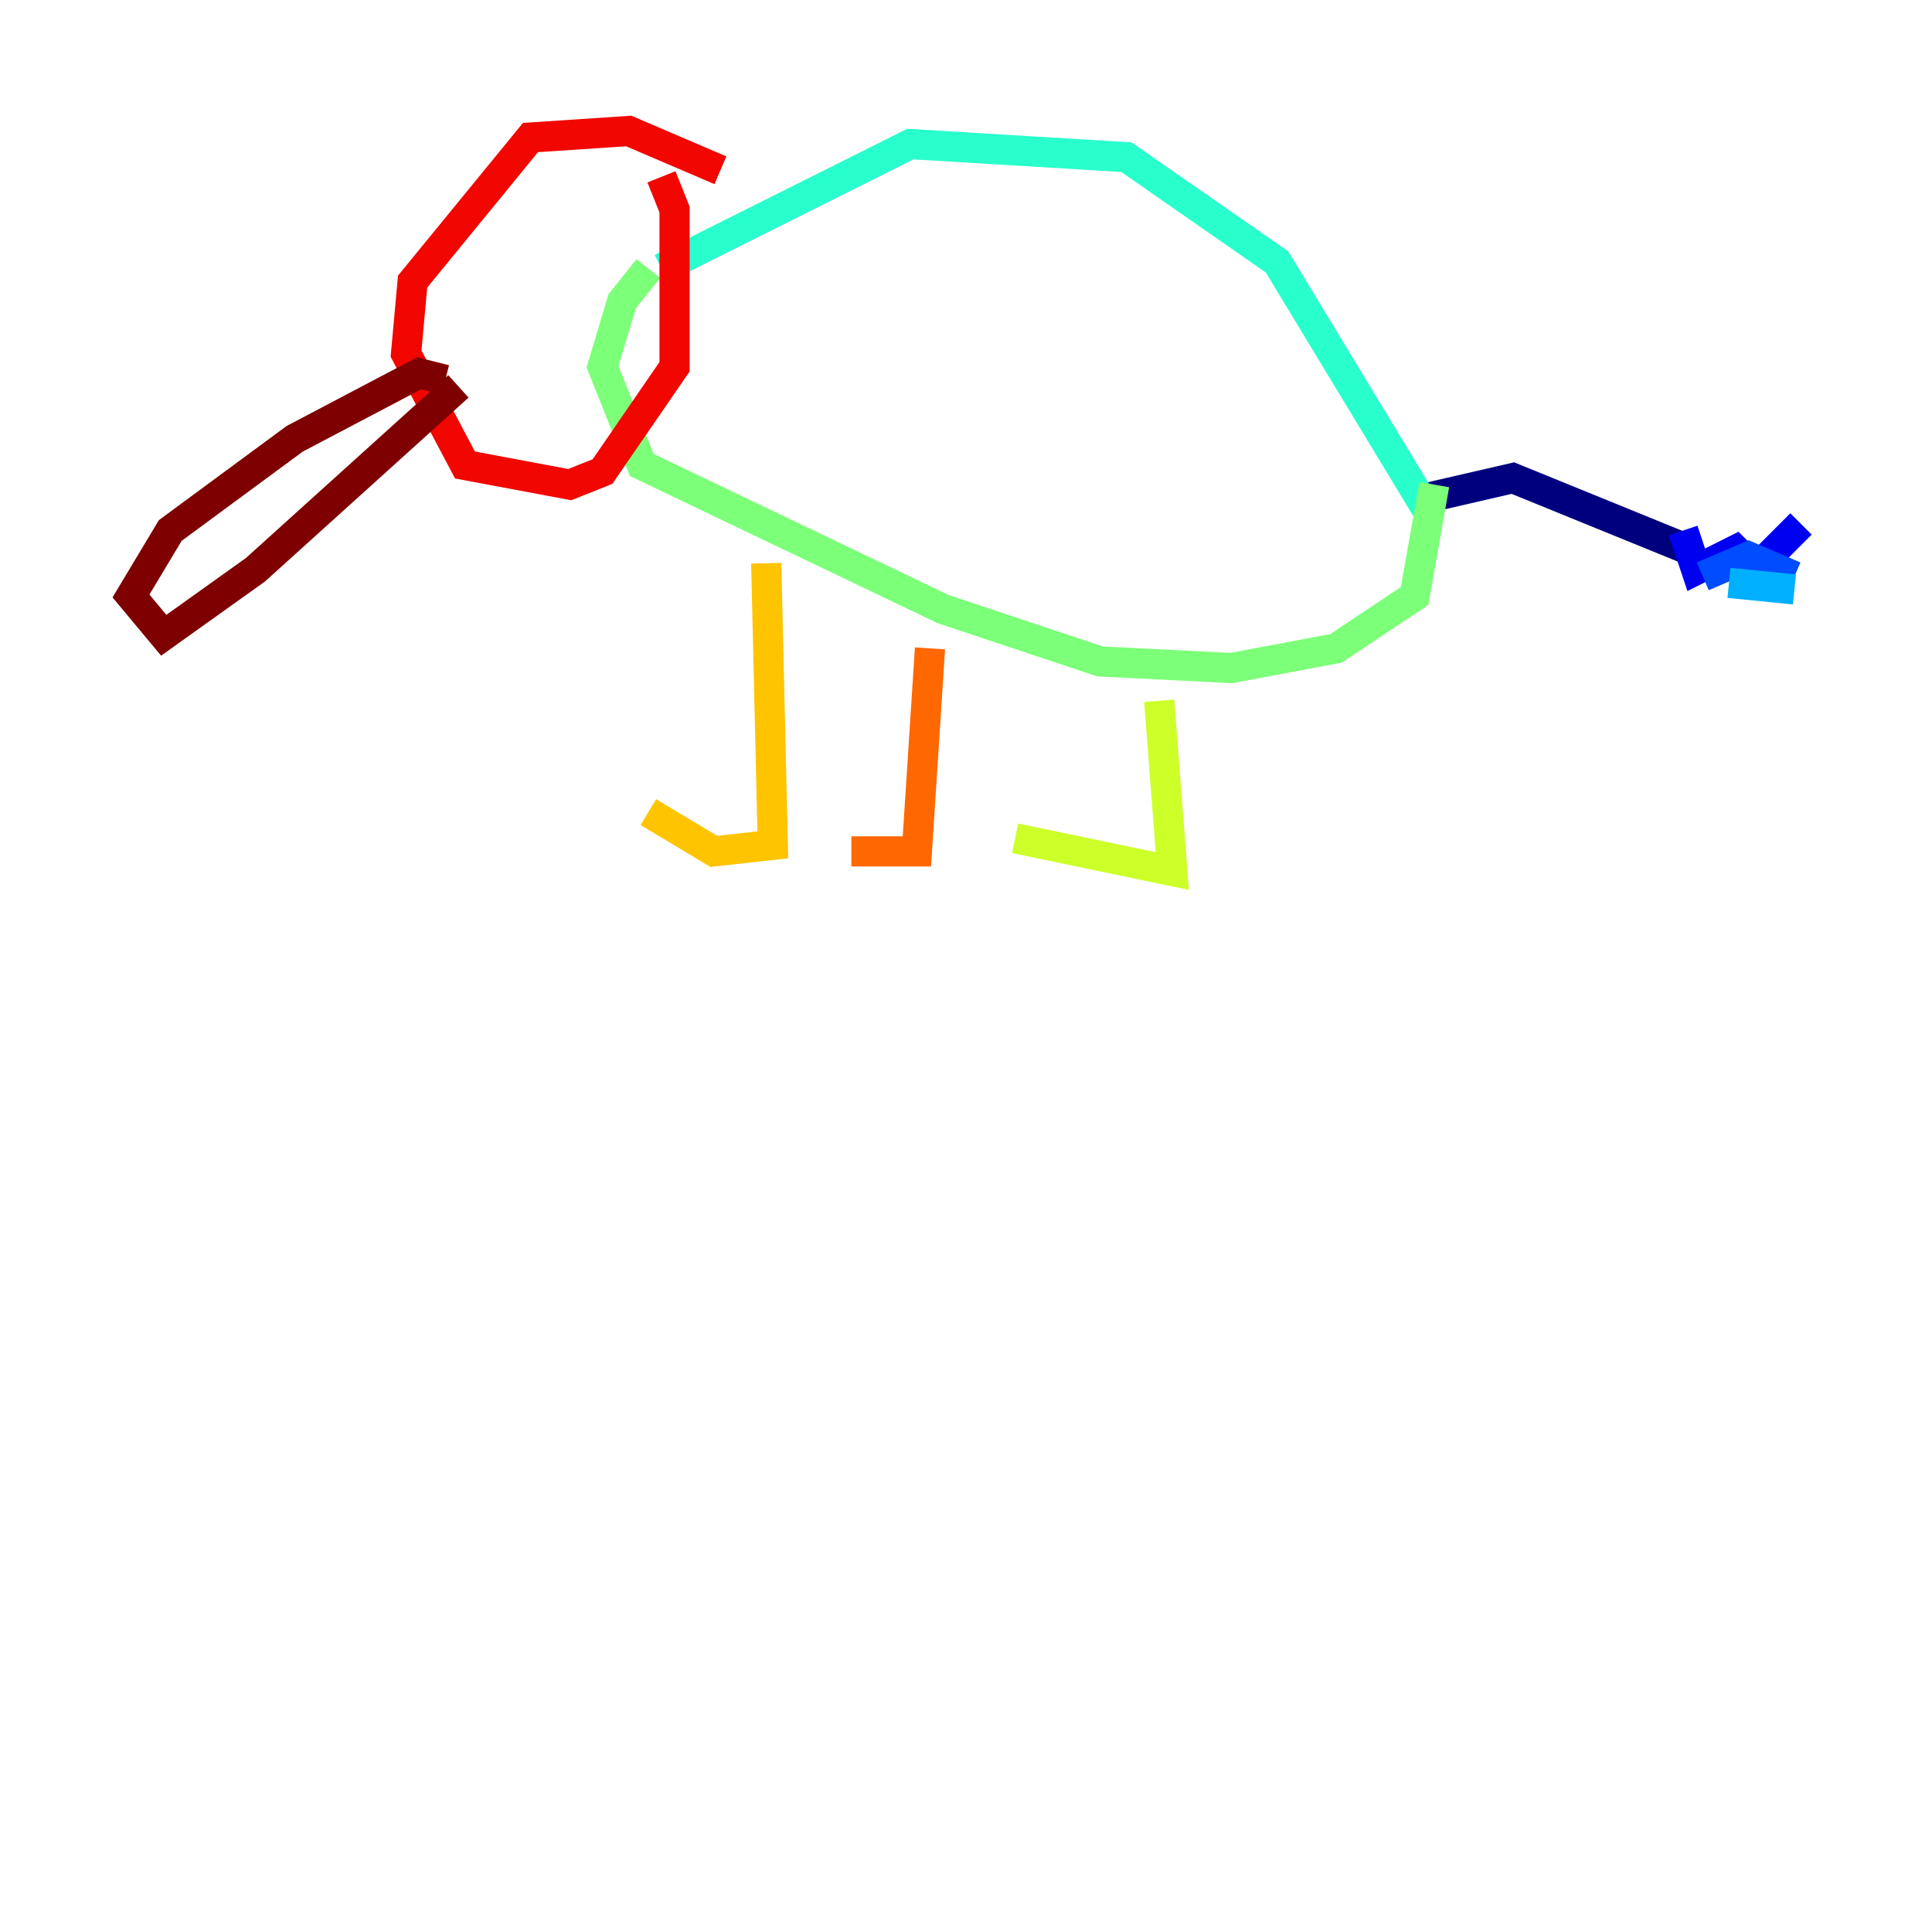 <?xml version="1.0" encoding="utf-8" ?>
<svg baseProfile="tiny" height="128" version="1.2" viewBox="0,0,128,128" width="128" xmlns="http://www.w3.org/2000/svg" xmlns:ev="http://www.w3.org/2001/xml-events" xmlns:xlink="http://www.w3.org/1999/xlink"><defs /><polyline fill="none" points="94.59,32.976 100.231,31.675 111.946,36.447" stroke="#00007f" stroke-width="2" /><polyline fill="none" points="111.512,35.146 112.38,37.749 114.983,36.447 116.285,37.749 119.322,34.712" stroke="#0000f1" stroke-width="2" /><polyline fill="none" points="112.814,38.183 115.851,36.881 118.888,38.183" stroke="#004cff" stroke-width="2" /><polyline fill="none" points="114.549,38.617 118.888,39.051" stroke="#00b0ff" stroke-width="2" /><polyline fill="none" points="94.59,33.844 84.61,17.356 74.63,10.414 60.312,9.546 43.824,17.79" stroke="#29ffcd" stroke-width="2" /><polyline fill="none" points="95.024,32.108 93.722,39.485 88.515,42.956 81.573,44.258 72.895,43.824 62.481,40.352 42.522,30.807 39.919,24.298 41.22,19.959 42.956,17.79" stroke="#7cff79" stroke-width="2" /><polyline fill="none" points="76.8,46.427 77.668,57.709 67.254,55.539" stroke="#cdff29" stroke-width="2" /><polyline fill="none" points="50.766,37.315 51.2,55.973 47.295,56.407 42.956,53.803" stroke="#ffc400" stroke-width="2" /><polyline fill="none" points="61.614,42.956 60.746,56.407 56.407,56.407" stroke="#ff6700" stroke-width="2" /><polyline fill="none" points="47.729,11.281 41.654,8.678 35.146,9.112 27.336,18.658 26.902,23.43 30.807,30.807 37.749,32.108 39.919,31.241 44.691,24.298 44.691,13.885 43.824,11.715" stroke="#f10700" stroke-width="2" /><polyline fill="none" points="29.505,25.166 27.77,24.732 19.525,29.071 11.281,35.146 8.678,39.485 10.848,42.088 16.922,37.749 30.373,25.6" stroke="#7f0000" stroke-width="2" /></svg>